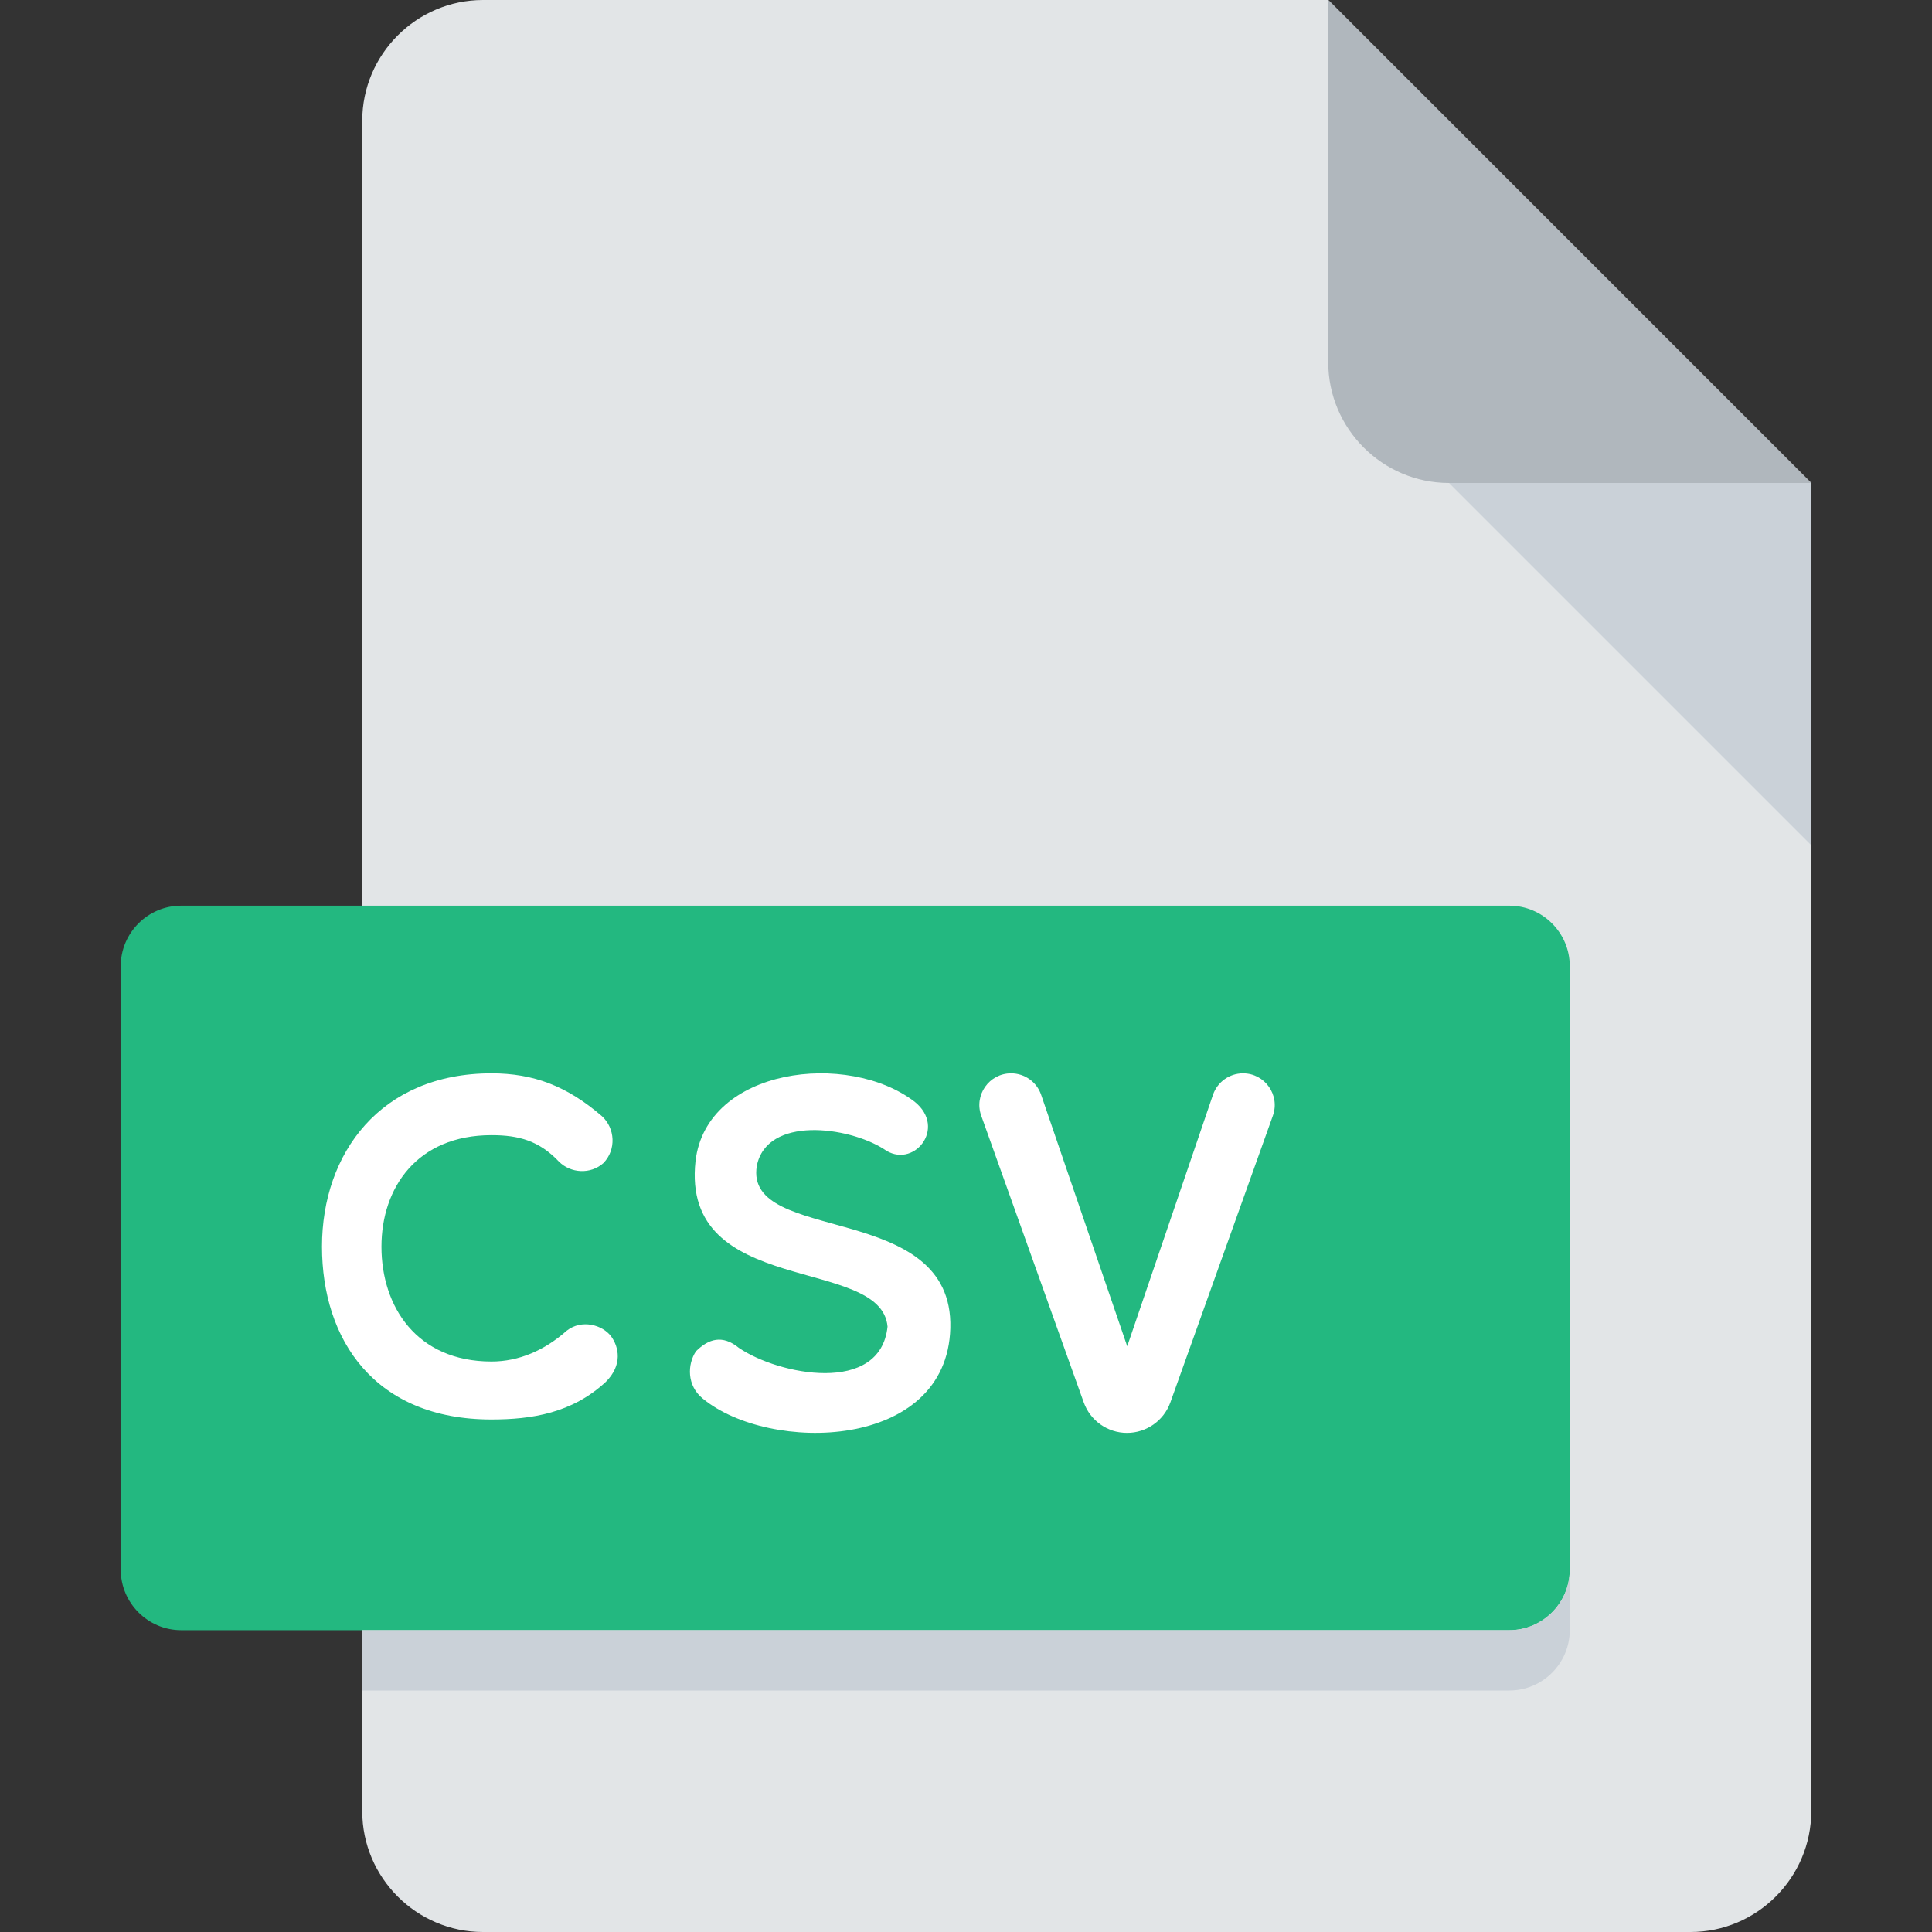 <svg width="18" height="18" viewBox="0 0 18 18" fill="none" xmlns="http://www.w3.org/2000/svg">
<rect x="0" y="0" width="18" height="18" fill="#333333" stroke="none"/>
<path d="M4.5 0C3.881 0 3.375 0.506 3.375 1.125V16.875C3.375 17.494 3.881 18 4.5 18H15.75C16.369 18 16.875 17.494 16.875 16.875V4.5L12.375 0H4.5Z" fill="#E2E5E7"/>
<path d="M13.5 4.5H16.875L12.375 0V3.375C12.375 3.994 12.881 4.5 13.5 4.5Z" fill="#B0B7BD"/>
<path d="M16.875 7.875L13.5 4.5H16.875V7.875Z" fill="#CAD1D8"/>
<path d="M14.625 14.625C14.625 14.934 14.372 15.188 14.062 15.188H1.688C1.378 15.188 1.125 14.934 1.125 14.625V9C1.125 8.691 1.378 8.438 1.688 8.438H14.062C14.372 8.438 14.625 8.691 14.625 9V14.625Z" fill="#23B880"/>
<path d="M14.062 15.188H3.375V15.75H14.062C14.372 15.75 14.625 15.497 14.625 15.188V14.625C14.625 14.934 14.372 15.188 14.062 15.188Z" fill="#CAD1D8"/>
<path d="M9.42 10C9.215 10 9.073 10.203 9.142 10.395L10.097 13.066C10.158 13.236 10.319 13.35 10.5 13.35C10.681 13.35 10.843 13.236 10.904 13.066L11.859 10.395C11.928 10.203 11.785 10 11.581 10C11.454 10 11.342 10.081 11.301 10.2L10.502 12.543L9.7 10.2C9.659 10.08 9.546 10 9.42 10Z" fill="white"/>
<path d="M6.48 10.817C6.583 9.945 7.901 9.788 8.522 10.265C8.828 10.512 8.504 10.903 8.234 10.705C7.901 10.494 7.145 10.395 7.051 10.862C6.929 11.6 8.886 11.178 8.854 12.374C8.823 13.516 7.168 13.543 6.547 13.03C6.398 12.909 6.403 12.712 6.484 12.59C6.601 12.473 6.731 12.433 6.884 12.558C7.253 12.81 8.202 12.999 8.269 12.36C8.211 11.695 6.34 12.095 6.48 10.817Z" fill="white"/>
<path d="M3 11.614C3 10.746 3.545 10 4.579 10C4.97 10 5.281 10.117 5.609 10.4C5.73 10.512 5.744 10.71 5.622 10.836C5.501 10.944 5.316 10.931 5.208 10.823C5.024 10.629 4.835 10.576 4.579 10.576C3.886 10.576 3.554 11.066 3.554 11.615C3.554 12.173 3.882 12.685 4.579 12.685C4.835 12.685 5.074 12.581 5.281 12.397C5.42 12.289 5.613 12.343 5.694 12.451C5.766 12.55 5.802 12.717 5.645 12.874C5.33 13.167 4.952 13.225 4.578 13.225C3.49 13.225 3 12.482 3 11.614Z" fill="white"/>
</svg>
